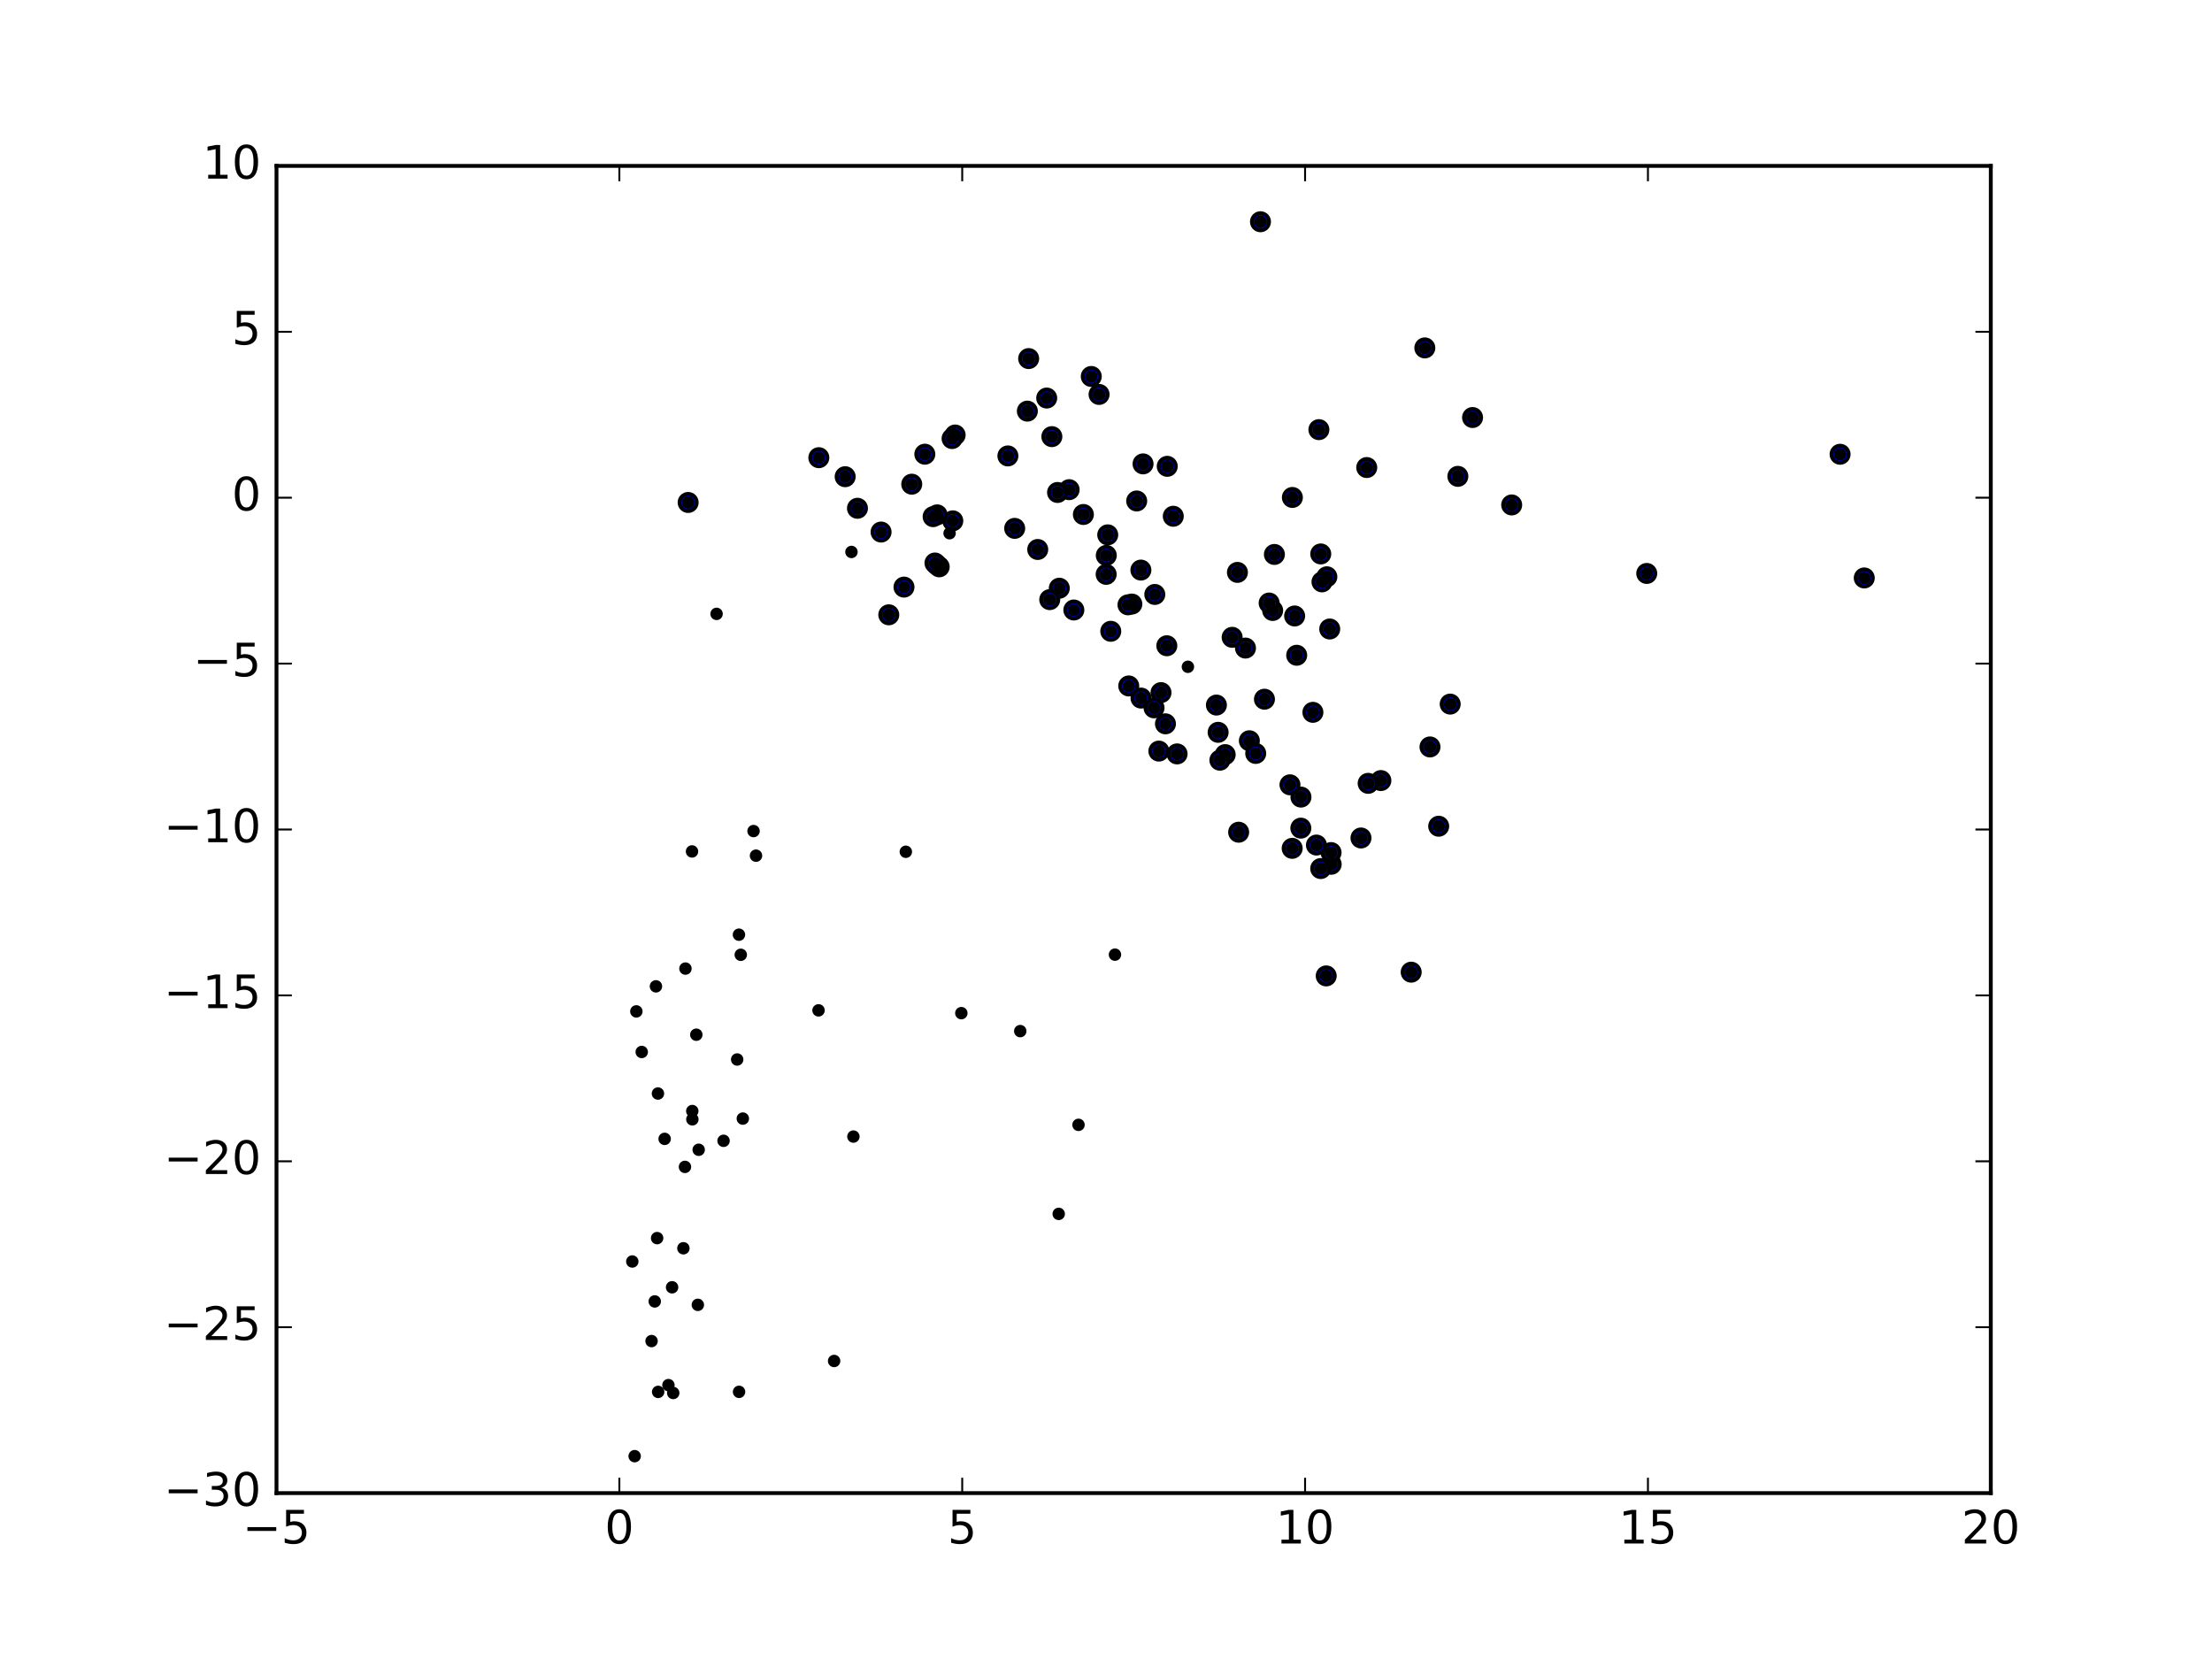 <?xml version="1.0" encoding="utf-8" standalone="no"?>
<!DOCTYPE svg PUBLIC "-//W3C//DTD SVG 1.1//EN"
  "http://www.w3.org/Graphics/SVG/1.1/DTD/svg11.dtd">
<!-- Created with matplotlib (http://matplotlib.org/) -->
<svg height="432pt" version="1.1" viewBox="0 0 576 432" width="576pt" xmlns="http://www.w3.org/2000/svg" xmlns:xlink="http://www.w3.org/1999/xlink">
 <defs>
  <style type="text/css">
*{stroke-linecap:butt;stroke-linejoin:round;stroke-miterlimit:100000;}
  </style>
 </defs>
 <g id="figure_1">
  <g id="patch_1">
   <path d="M 0 432 
L 576 432 
L 576 0 
L 0 0 
z
" style="fill:#ffffff;"/>
  </g>
  <g id="axes_1">
   <g id="patch_2">
    <path d="M 72 388.8 
L 518.4 388.8 
L 518.4 43.2 
L 72 43.2 
z
" style="fill:#ffffff;"/>
   </g>
   <g id="PathCollection_1">
    <defs>
     <path d="M 0 2.236 
C 0.593 2.236 1.162 2 1.581 1.581 
C 2 1.162 2.236 0.593 2.236 0 
C 2.236 -0.593 2 -1.162 1.581 -1.581 
C 1.162 -2 0.593 -2.236 0 -2.236 
C -0.593 -2.236 -1.162 -2 -1.581 -1.581 
C -2 -1.162 -2.236 -0.593 -2.236 0 
C -2.236 0.593 -2 1.162 -1.581 1.581 
C -1.162 2 -0.593 2.236 0 2.236 
z
" id="mbe2e4a44a4" style="stroke:#000000;"/>
    </defs>
    <g clip-path="url(#pb8d9aaea02)">
     <use style="fill:#0000ff;stroke:#000000;" x="371.021" xlink:href="#mbe2e4a44a4" y="90.592"/>
     <use style="fill:#0000ff;stroke:#000000;" x="485.448" xlink:href="#mbe2e4a44a4" y="150.497"/>
     <use style="fill:#0000ff;stroke:#000000;" x="383.452" xlink:href="#mbe2e4a44a4" y="108.721"/>
     <use style="fill:#0000ff;stroke:#000000;" x="328.225" xlink:href="#mbe2e4a44a4" y="57.74"/>
     <use style="fill:#0000ff;stroke:#000000;" x="479.155" xlink:href="#mbe2e4a44a4" y="118.286"/>
     <use style="fill:#0000ff;stroke:#000000;" x="286.196" xlink:href="#mbe2e4a44a4" y="102.711"/>
     <use style="fill:#0000ff;stroke:#000000;" x="393.639" xlink:href="#mbe2e4a44a4" y="131.485"/>
     <use style="fill:#0000ff;stroke:#000000;" x="355.896" xlink:href="#mbe2e4a44a4" y="121.746"/>
     <use style="fill:#0000ff;stroke:#000000;" x="343.437" xlink:href="#mbe2e4a44a4" y="111.877"/>
     <use style="fill:#0000ff;stroke:#000000;" x="267.86" xlink:href="#mbe2e4a44a4" y="93.371"/>
     <use style="fill:#0000ff;stroke:#000000;" x="284.166" xlink:href="#mbe2e4a44a4" y="98.031"/>
     <use style="fill:#0000ff;stroke:#000000;" x="379.623" xlink:href="#mbe2e4a44a4" y="124.04"/>
     <use style="fill:#0000ff;stroke:#000000;" x="428.81" xlink:href="#mbe2e4a44a4" y="149.324"/>
     <use style="fill:#0000ff;stroke:#000000;" x="272.562" xlink:href="#mbe2e4a44a4" y="103.648"/>
     <use style="fill:#0000ff;stroke:#000000;" x="377.627" xlink:href="#mbe2e4a44a4" y="183.346"/>
     <use style="fill:#0000ff;stroke:#000000;" x="273.9" xlink:href="#mbe2e4a44a4" y="113.698"/>
     <use style="fill:#0000ff;stroke:#000000;" x="345.51" xlink:href="#mbe2e4a44a4" y="150.192"/>
     <use style="fill:#0000ff;stroke:#000000;" x="343.921" xlink:href="#mbe2e4a44a4" y="144.244"/>
     <use style="fill:#0000ff;stroke:#000000;" x="346.258" xlink:href="#mbe2e4a44a4" y="163.788"/>
     <use style="fill:#0000ff;stroke:#000000;" x="336.533" xlink:href="#mbe2e4a44a4" y="129.537"/>
     <use style="fill:#0000ff;stroke:#000000;" x="297.647" xlink:href="#mbe2e4a44a4" y="120.795"/>
     <use style="fill:#0000ff;stroke:#000000;" x="303.946" xlink:href="#mbe2e4a44a4" y="121.429"/>
     <use style="fill:#0000ff;stroke:#000000;" x="267.521" xlink:href="#mbe2e4a44a4" y="107.059"/>
     <use style="fill:#0000ff;stroke:#000000;" x="374.633" xlink:href="#mbe2e4a44a4" y="215.146"/>
     <use style="fill:#0000ff;stroke:#000000;" x="344.243" xlink:href="#mbe2e4a44a4" y="151.517"/>
     <use style="fill:#0000ff;stroke:#000000;" x="305.52" xlink:href="#mbe2e4a44a4" y="134.431"/>
     <use style="fill:#0000ff;stroke:#000000;" x="278.401" xlink:href="#mbe2e4a44a4" y="127.507"/>
     <use style="fill:#0000ff;stroke:#000000;" x="331.849" xlink:href="#mbe2e4a44a4" y="144.376"/>
     <use style="fill:#0000ff;stroke:#000000;" x="295.993" xlink:href="#mbe2e4a44a4" y="130.453"/>
     <use style="fill:#0000ff;stroke:#000000;" x="372.366" xlink:href="#mbe2e4a44a4" y="194.502"/>
     <use style="fill:#0000ff;stroke:#000000;" x="248.716" xlink:href="#mbe2e4a44a4" y="113.275"/>
     <use style="fill:#0000ff;stroke:#000000;" x="367.471" xlink:href="#mbe2e4a44a4" y="253.151"/>
     <use style="fill:#0000ff;stroke:#000000;" x="262.453" xlink:href="#mbe2e4a44a4" y="118.721"/>
     <use style="fill:#0000ff;stroke:#000000;" x="337.657" xlink:href="#mbe2e4a44a4" y="170.628"/>
     <use style="fill:#0000ff;stroke:#000000;" x="297.085" xlink:href="#mbe2e4a44a4" y="148.448"/>
     <use style="fill:#0000ff;stroke:#000000;" x="331.397" xlink:href="#mbe2e4a44a4" y="158.968"/>
     <use style="fill:#0000ff;stroke:#000000;" x="330.483" xlink:href="#mbe2e4a44a4" y="157.027"/>
     <use style="fill:#0000ff;stroke:#000000;" x="337.122" xlink:href="#mbe2e4a44a4" y="160.399"/>
     <use style="fill:#0000ff;stroke:#000000;" x="341.875" xlink:href="#mbe2e4a44a4" y="185.489"/>
     <use style="fill:#0000ff;stroke:#000000;" x="288.451" xlink:href="#mbe2e4a44a4" y="139.275"/>
     <use style="fill:#0000ff;stroke:#000000;" x="359.578" xlink:href="#mbe2e4a44a4" y="203.256"/>
     <use style="fill:#0000ff;stroke:#000000;" x="322.223" xlink:href="#mbe2e4a44a4" y="149.05"/>
     <use style="fill:#0000ff;stroke:#000000;" x="282.112" xlink:href="#mbe2e4a44a4" y="133.973"/>
     <use style="fill:#0000ff;stroke:#000000;" x="275.384" xlink:href="#mbe2e4a44a4" y="128.24"/>
     <use style="fill:#0000ff;stroke:#000000;" x="247.922" xlink:href="#mbe2e4a44a4" y="114.199"/>
     <use style="fill:#0000ff;stroke:#000000;" x="356.264" xlink:href="#mbe2e4a44a4" y="203.982"/>
     <use style="fill:#0000ff;stroke:#000000;" x="248.105" xlink:href="#mbe2e4a44a4" y="135.627"/>
     <use style="fill:#0000ff;stroke:#000000;" x="329.26" xlink:href="#mbe2e4a44a4" y="182.072"/>
     <use style="fill:#0000ff;stroke:#000000;" x="324.321" xlink:href="#mbe2e4a44a4" y="168.756"/>
     <use style="fill:#0000ff;stroke:#000000;" x="320.852" xlink:href="#mbe2e4a44a4" y="165.956"/>
     <use style="fill:#0000ff;stroke:#000000;" x="288.075" xlink:href="#mbe2e4a44a4" y="144.629"/>
     <use style="fill:#0000ff;stroke:#000000;" x="300.707" xlink:href="#mbe2e4a44a4" y="154.793"/>
     <use style="fill:#0000ff;stroke:#000000;" x="270.223" xlink:href="#mbe2e4a44a4" y="143.082"/>
     <use style="fill:#0000ff;stroke:#000000;" x="264.221" xlink:href="#mbe2e4a44a4" y="137.585"/>
     <use style="fill:#0000ff;stroke:#000000;" x="240.824" xlink:href="#mbe2e4a44a4" y="118.27"/>
     <use style="fill:#0000ff;stroke:#000000;" x="338.767" xlink:href="#mbe2e4a44a4" y="207.557"/>
     <use style="fill:#0000ff;stroke:#000000;" x="244.026" xlink:href="#mbe2e4a44a4" y="134.071"/>
     <use style="fill:#0000ff;stroke:#000000;" x="317.198" xlink:href="#mbe2e4a44a4" y="190.694"/>
     <use style="fill:#0000ff;stroke:#000000;" x="325.33" xlink:href="#mbe2e4a44a4" y="192.89"/>
     <use style="fill:#0000ff;stroke:#000000;" x="244.566" xlink:href="#mbe2e4a44a4" y="147.598"/>
     <use style="fill:#0000ff;stroke:#000000;" x="326.988" xlink:href="#mbe2e4a44a4" y="196.192"/>
     <use style="fill:#0000ff;stroke:#000000;" x="316.751" xlink:href="#mbe2e4a44a4" y="183.597"/>
     <use style="fill:#0000ff;stroke:#000000;" x="303.838" xlink:href="#mbe2e4a44a4" y="168.152"/>
     <use style="fill:#0000ff;stroke:#000000;" x="288.042" xlink:href="#mbe2e4a44a4" y="149.556"/>
     <use style="fill:#0000ff;stroke:#000000;" x="294.731" xlink:href="#mbe2e4a44a4" y="157.296"/>
     <use style="fill:#0000ff;stroke:#000000;" x="335.909" xlink:href="#mbe2e4a44a4" y="204.363"/>
     <use style="fill:#0000ff;stroke:#000000;" x="354.396" xlink:href="#mbe2e4a44a4" y="218.208"/>
     <use style="fill:#0000ff;stroke:#000000;" x="220.079" xlink:href="#mbe2e4a44a4" y="124.131"/>
     <use style="fill:#0000ff;stroke:#000000;" x="338.736" xlink:href="#mbe2e4a44a4" y="215.645"/>
     <use style="fill:#0000ff;stroke:#000000;" x="237.415" xlink:href="#mbe2e4a44a4" y="126.081"/>
     <use style="fill:#0000ff;stroke:#000000;" x="213.224" xlink:href="#mbe2e4a44a4" y="119.179"/>
     <use style="fill:#0000ff;stroke:#000000;" x="243.954" xlink:href="#mbe2e4a44a4" y="147.089"/>
     <use style="fill:#0000ff;stroke:#000000;" x="243.463" xlink:href="#mbe2e4a44a4" y="146.609"/>
     <use style="fill:#0000ff;stroke:#000000;" x="306.51" xlink:href="#mbe2e4a44a4" y="196.315"/>
     <use style="fill:#0000ff;stroke:#000000;" x="242.983" xlink:href="#mbe2e4a44a4" y="134.537"/>
     <use style="fill:#0000ff;stroke:#000000;" x="319.036" xlink:href="#mbe2e4a44a4" y="196.502"/>
     <use style="fill:#0000ff;stroke:#000000;" x="303.484" xlink:href="#mbe2e4a44a4" y="188.482"/>
     <use style="fill:#0000ff;stroke:#000000;" x="302.322" xlink:href="#mbe2e4a44a4" y="180.355"/>
     <use style="fill:#0000ff;stroke:#000000;" x="293.923" xlink:href="#mbe2e4a44a4" y="178.617"/>
     <use style="fill:#0000ff;stroke:#000000;" x="275.838" xlink:href="#mbe2e4a44a4" y="153.17"/>
     <use style="fill:#0000ff;stroke:#000000;" x="293.722" xlink:href="#mbe2e4a44a4" y="157.494"/>
     <use style="fill:#0000ff;stroke:#000000;" x="346.638" xlink:href="#mbe2e4a44a4" y="225.056"/>
     <use style="fill:#0000ff;stroke:#000000;" x="346.608" xlink:href="#mbe2e4a44a4" y="222.009"/>
     <use style="fill:#0000ff;stroke:#000000;" x="342.796" xlink:href="#mbe2e4a44a4" y="220.052"/>
     <use style="fill:#0000ff;stroke:#000000;" x="179.19" xlink:href="#mbe2e4a44a4" y="130.841"/>
     <use style="fill:#0000ff;stroke:#000000;" x="322.541" xlink:href="#mbe2e4a44a4" y="216.705"/>
     <use style="fill:#0000ff;stroke:#000000;" x="235.396" xlink:href="#mbe2e4a44a4" y="152.879"/>
     <use style="fill:#0000ff;stroke:#000000;" x="223.281" xlink:href="#mbe2e4a44a4" y="132.354"/>
     <use style="fill:#0000ff;stroke:#000000;" x="229.43" xlink:href="#mbe2e4a44a4" y="138.544"/>
     <use style="fill:#0000ff;stroke:#000000;" x="317.657" xlink:href="#mbe2e4a44a4" y="197.951"/>
     <use style="fill:#0000ff;stroke:#000000;" x="301.765" xlink:href="#mbe2e4a44a4" y="195.583"/>
     <use style="fill:#0000ff;stroke:#000000;" x="297.115" xlink:href="#mbe2e4a44a4" y="181.776"/>
     <use style="fill:#0000ff;stroke:#000000;" x="300.509" xlink:href="#mbe2e4a44a4" y="184.319"/>
     <use style="fill:#0000ff;stroke:#000000;" x="273.351" xlink:href="#mbe2e4a44a4" y="156.141"/>
     <use style="fill:#0000ff;stroke:#000000;" x="289.242" xlink:href="#mbe2e4a44a4" y="164.386"/>
     <use style="fill:#0000ff;stroke:#000000;" x="279.628" xlink:href="#mbe2e4a44a4" y="158.842"/>
     <use style="fill:#0000ff;stroke:#000000;" x="345.342" xlink:href="#mbe2e4a44a4" y="254.124"/>
     <use style="fill:#0000ff;stroke:#000000;" x="336.48" xlink:href="#mbe2e4a44a4" y="220.907"/>
     <use style="fill:#0000ff;stroke:#000000;" x="343.914" xlink:href="#mbe2e4a44a4" y="226.169"/>
     <use style="fill:#0000ff;stroke:#000000;" x="231.437" xlink:href="#mbe2e4a44a4" y="160.093"/>
    </g>
   </g>
   <g id="PathCollection_2">
    <defs>
     <path d="M 0 1.118 
C 0.297 1.118 0.581 1 0.791 0.791 
C 1 0.581 1.118 0.297 1.118 0 
C 1.118 -0.297 1 -0.581 0.791 -0.791 
C 0.581 -1 0.297 -1.118 0 -1.118 
C -0.297 -1.118 -0.581 -1 -0.791 -0.791 
C -1 -0.581 -1.118 -0.297 -1.118 0 
C -1.118 0.297 -1 0.581 -0.791 0.791 
C -0.581 1 -0.297 1.118 0 1.118 
z
" id="m0bac1de3b5" style="stroke:#000000;"/>
    </defs>
    <g clip-path="url(#pb8d9aaea02)">
     <use style="stroke:#000000;" x="371.021" xlink:href="#m0bac1de3b5" y="90.592"/>
     <use style="stroke:#000000;" x="485.448" xlink:href="#m0bac1de3b5" y="150.497"/>
     <use style="stroke:#000000;" x="383.452" xlink:href="#m0bac1de3b5" y="108.721"/>
     <use style="stroke:#000000;" x="328.225" xlink:href="#m0bac1de3b5" y="57.74"/>
     <use style="stroke:#000000;" x="479.155" xlink:href="#m0bac1de3b5" y="118.286"/>
     <use style="stroke:#000000;" x="286.196" xlink:href="#m0bac1de3b5" y="102.711"/>
     <use style="stroke:#000000;" x="393.639" xlink:href="#m0bac1de3b5" y="131.485"/>
     <use style="stroke:#000000;" x="355.896" xlink:href="#m0bac1de3b5" y="121.746"/>
     <use style="stroke:#000000;" x="343.437" xlink:href="#m0bac1de3b5" y="111.877"/>
     <use style="stroke:#000000;" x="267.86" xlink:href="#m0bac1de3b5" y="93.371"/>
     <use style="stroke:#000000;" x="284.166" xlink:href="#m0bac1de3b5" y="98.031"/>
     <use style="stroke:#000000;" x="379.623" xlink:href="#m0bac1de3b5" y="124.04"/>
     <use style="stroke:#000000;" x="428.81" xlink:href="#m0bac1de3b5" y="149.324"/>
     <use style="stroke:#000000;" x="272.562" xlink:href="#m0bac1de3b5" y="103.648"/>
     <use style="stroke:#000000;" x="377.627" xlink:href="#m0bac1de3b5" y="183.346"/>
     <use style="stroke:#000000;" x="273.9" xlink:href="#m0bac1de3b5" y="113.698"/>
     <use style="stroke:#000000;" x="345.51" xlink:href="#m0bac1de3b5" y="150.192"/>
     <use style="stroke:#000000;" x="343.921" xlink:href="#m0bac1de3b5" y="144.244"/>
     <use style="stroke:#000000;" x="346.258" xlink:href="#m0bac1de3b5" y="163.788"/>
     <use style="stroke:#000000;" x="336.533" xlink:href="#m0bac1de3b5" y="129.537"/>
     <use style="stroke:#000000;" x="297.647" xlink:href="#m0bac1de3b5" y="120.795"/>
     <use style="stroke:#000000;" x="303.946" xlink:href="#m0bac1de3b5" y="121.429"/>
     <use style="stroke:#000000;" x="267.521" xlink:href="#m0bac1de3b5" y="107.059"/>
     <use style="stroke:#000000;" x="374.633" xlink:href="#m0bac1de3b5" y="215.146"/>
     <use style="stroke:#000000;" x="344.243" xlink:href="#m0bac1de3b5" y="151.517"/>
     <use style="stroke:#000000;" x="305.52" xlink:href="#m0bac1de3b5" y="134.431"/>
     <use style="stroke:#000000;" x="278.401" xlink:href="#m0bac1de3b5" y="127.507"/>
     <use style="stroke:#000000;" x="331.849" xlink:href="#m0bac1de3b5" y="144.376"/>
     <use style="stroke:#000000;" x="295.993" xlink:href="#m0bac1de3b5" y="130.453"/>
     <use style="stroke:#000000;" x="372.366" xlink:href="#m0bac1de3b5" y="194.502"/>
     <use style="stroke:#000000;" x="248.716" xlink:href="#m0bac1de3b5" y="113.275"/>
     <use style="stroke:#000000;" x="367.471" xlink:href="#m0bac1de3b5" y="253.151"/>
     <use style="stroke:#000000;" x="262.453" xlink:href="#m0bac1de3b5" y="118.721"/>
     <use style="stroke:#000000;" x="337.657" xlink:href="#m0bac1de3b5" y="170.628"/>
     <use style="stroke:#000000;" x="297.085" xlink:href="#m0bac1de3b5" y="148.448"/>
     <use style="stroke:#000000;" x="331.397" xlink:href="#m0bac1de3b5" y="158.968"/>
     <use style="stroke:#000000;" x="330.483" xlink:href="#m0bac1de3b5" y="157.027"/>
     <use style="stroke:#000000;" x="337.122" xlink:href="#m0bac1de3b5" y="160.399"/>
     <use style="stroke:#000000;" x="341.875" xlink:href="#m0bac1de3b5" y="185.489"/>
     <use style="stroke:#000000;" x="288.451" xlink:href="#m0bac1de3b5" y="139.275"/>
     <use style="stroke:#000000;" x="359.578" xlink:href="#m0bac1de3b5" y="203.256"/>
     <use style="stroke:#000000;" x="322.223" xlink:href="#m0bac1de3b5" y="149.05"/>
     <use style="stroke:#000000;" x="282.112" xlink:href="#m0bac1de3b5" y="133.973"/>
     <use style="stroke:#000000;" x="275.384" xlink:href="#m0bac1de3b5" y="128.24"/>
     <use style="stroke:#000000;" x="247.922" xlink:href="#m0bac1de3b5" y="114.199"/>
     <use style="stroke:#000000;" x="356.264" xlink:href="#m0bac1de3b5" y="203.982"/>
     <use style="stroke:#000000;" x="248.105" xlink:href="#m0bac1de3b5" y="135.627"/>
     <use style="stroke:#000000;" x="329.26" xlink:href="#m0bac1de3b5" y="182.072"/>
     <use style="stroke:#000000;" x="324.321" xlink:href="#m0bac1de3b5" y="168.756"/>
     <use style="stroke:#000000;" x="320.852" xlink:href="#m0bac1de3b5" y="165.956"/>
     <use style="stroke:#000000;" x="288.075" xlink:href="#m0bac1de3b5" y="144.629"/>
     <use style="stroke:#000000;" x="300.707" xlink:href="#m0bac1de3b5" y="154.793"/>
     <use style="stroke:#000000;" x="270.223" xlink:href="#m0bac1de3b5" y="143.082"/>
     <use style="stroke:#000000;" x="264.221" xlink:href="#m0bac1de3b5" y="137.585"/>
     <use style="stroke:#000000;" x="240.824" xlink:href="#m0bac1de3b5" y="118.27"/>
     <use style="stroke:#000000;" x="338.767" xlink:href="#m0bac1de3b5" y="207.557"/>
     <use style="stroke:#000000;" x="244.026" xlink:href="#m0bac1de3b5" y="134.071"/>
     <use style="stroke:#000000;" x="317.198" xlink:href="#m0bac1de3b5" y="190.694"/>
     <use style="stroke:#000000;" x="325.33" xlink:href="#m0bac1de3b5" y="192.89"/>
     <use style="stroke:#000000;" x="244.566" xlink:href="#m0bac1de3b5" y="147.598"/>
     <use style="stroke:#000000;" x="326.988" xlink:href="#m0bac1de3b5" y="196.192"/>
     <use style="stroke:#000000;" x="316.751" xlink:href="#m0bac1de3b5" y="183.597"/>
     <use style="stroke:#000000;" x="303.838" xlink:href="#m0bac1de3b5" y="168.152"/>
     <use style="stroke:#000000;" x="288.042" xlink:href="#m0bac1de3b5" y="149.556"/>
     <use style="stroke:#000000;" x="294.731" xlink:href="#m0bac1de3b5" y="157.296"/>
     <use style="stroke:#000000;" x="335.909" xlink:href="#m0bac1de3b5" y="204.363"/>
     <use style="stroke:#000000;" x="354.396" xlink:href="#m0bac1de3b5" y="218.208"/>
     <use style="stroke:#000000;" x="220.079" xlink:href="#m0bac1de3b5" y="124.131"/>
     <use style="stroke:#000000;" x="338.736" xlink:href="#m0bac1de3b5" y="215.645"/>
     <use style="stroke:#000000;" x="237.415" xlink:href="#m0bac1de3b5" y="126.081"/>
     <use style="stroke:#000000;" x="213.224" xlink:href="#m0bac1de3b5" y="119.179"/>
     <use style="stroke:#000000;" x="243.954" xlink:href="#m0bac1de3b5" y="147.089"/>
     <use style="stroke:#000000;" x="243.463" xlink:href="#m0bac1de3b5" y="146.609"/>
     <use style="stroke:#000000;" x="306.51" xlink:href="#m0bac1de3b5" y="196.315"/>
     <use style="stroke:#000000;" x="242.983" xlink:href="#m0bac1de3b5" y="134.537"/>
     <use style="stroke:#000000;" x="319.036" xlink:href="#m0bac1de3b5" y="196.502"/>
     <use style="stroke:#000000;" x="303.484" xlink:href="#m0bac1de3b5" y="188.482"/>
     <use style="stroke:#000000;" x="302.322" xlink:href="#m0bac1de3b5" y="180.355"/>
     <use style="stroke:#000000;" x="293.923" xlink:href="#m0bac1de3b5" y="178.617"/>
     <use style="stroke:#000000;" x="275.838" xlink:href="#m0bac1de3b5" y="153.17"/>
     <use style="stroke:#000000;" x="293.722" xlink:href="#m0bac1de3b5" y="157.494"/>
     <use style="stroke:#000000;" x="346.638" xlink:href="#m0bac1de3b5" y="225.056"/>
     <use style="stroke:#000000;" x="346.608" xlink:href="#m0bac1de3b5" y="222.009"/>
     <use style="stroke:#000000;" x="342.796" xlink:href="#m0bac1de3b5" y="220.052"/>
     <use style="stroke:#000000;" x="179.19" xlink:href="#m0bac1de3b5" y="130.841"/>
     <use style="stroke:#000000;" x="322.541" xlink:href="#m0bac1de3b5" y="216.705"/>
     <use style="stroke:#000000;" x="235.396" xlink:href="#m0bac1de3b5" y="152.879"/>
     <use style="stroke:#000000;" x="223.281" xlink:href="#m0bac1de3b5" y="132.354"/>
     <use style="stroke:#000000;" x="229.43" xlink:href="#m0bac1de3b5" y="138.544"/>
     <use style="stroke:#000000;" x="317.657" xlink:href="#m0bac1de3b5" y="197.951"/>
     <use style="stroke:#000000;" x="301.765" xlink:href="#m0bac1de3b5" y="195.583"/>
     <use style="stroke:#000000;" x="297.115" xlink:href="#m0bac1de3b5" y="181.776"/>
     <use style="stroke:#000000;" x="300.509" xlink:href="#m0bac1de3b5" y="184.319"/>
     <use style="stroke:#000000;" x="273.351" xlink:href="#m0bac1de3b5" y="156.141"/>
     <use style="stroke:#000000;" x="289.242" xlink:href="#m0bac1de3b5" y="164.386"/>
     <use style="stroke:#000000;" x="279.628" xlink:href="#m0bac1de3b5" y="158.842"/>
     <use style="stroke:#000000;" x="345.342" xlink:href="#m0bac1de3b5" y="254.124"/>
     <use style="stroke:#000000;" x="336.48" xlink:href="#m0bac1de3b5" y="220.907"/>
     <use style="stroke:#000000;" x="343.914" xlink:href="#m0bac1de3b5" y="226.169"/>
     <use style="stroke:#000000;" x="231.437" xlink:href="#m0bac1de3b5" y="160.093"/>
     <use style="stroke:#000000;" x="174.059" xlink:href="#m0bac1de3b5" y="360.68"/>
     <use style="stroke:#000000;" x="192.422" xlink:href="#m0bac1de3b5" y="243.39"/>
     <use style="stroke:#000000;" x="217.203" xlink:href="#m0bac1de3b5" y="354.398"/>
     <use style="stroke:#000000;" x="222.224" xlink:href="#m0bac1de3b5" y="295.96"/>
     <use style="stroke:#000000;" x="192.894" xlink:href="#m0bac1de3b5" y="248.624"/>
     <use style="stroke:#000000;" x="171.113" xlink:href="#m0bac1de3b5" y="322.402"/>
     <use style="stroke:#000000;" x="170.493" xlink:href="#m0bac1de3b5" y="338.887"/>
     <use style="stroke:#000000;" x="309.327" xlink:href="#m0bac1de3b5" y="173.63"/>
     <use style="stroke:#000000;" x="265.669" xlink:href="#m0bac1de3b5" y="268.498"/>
     <use style="stroke:#000000;" x="166.86" xlink:href="#m0bac1de3b5" y="393.109"/>
     <use style="stroke:#000000;" x="170.807" xlink:href="#m0bac1de3b5" y="256.842"/>
     <use style="stroke:#000000;" x="221.718" xlink:href="#m0bac1de3b5" y="143.727"/>
     <use style="stroke:#000000;" x="175.305" xlink:href="#m0bac1de3b5" y="362.729"/>
     <use style="stroke:#000000;" x="178.363" xlink:href="#m0bac1de3b5" y="303.856"/>
     <use style="stroke:#000000;" x="163.178" xlink:href="#m0bac1de3b5" y="466.445"/>
     <use style="stroke:#000000;" x="181.935" xlink:href="#m0bac1de3b5" y="299.397"/>
     <use style="stroke:#000000;" x="247.27" xlink:href="#m0bac1de3b5" y="138.852"/>
     <use style="stroke:#000000;" x="169.664" xlink:href="#m0bac1de3b5" y="349.213"/>
     <use style="stroke:#000000;" x="181.716" xlink:href="#m0bac1de3b5" y="339.779"/>
     <use style="stroke:#000000;" x="235.876" xlink:href="#m0bac1de3b5" y="221.8"/>
     <use style="stroke:#000000;" x="180.29" xlink:href="#m0bac1de3b5" y="291.469"/>
     <use style="stroke:#000000;" x="164.65" xlink:href="#m0bac1de3b5" y="328.488"/>
     <use style="stroke:#000000;" x="191.958" xlink:href="#m0bac1de3b5" y="275.891"/>
     <use style="stroke:#000000;" x="196.861" xlink:href="#m0bac1de3b5" y="222.814"/>
     <use style="stroke:#000000;" x="275.687" xlink:href="#m0bac1de3b5" y="316.093"/>
     <use style="stroke:#000000;" x="180.269" xlink:href="#m0bac1de3b5" y="289.314"/>
     <use style="stroke:#000000;" x="165.706" xlink:href="#m0bac1de3b5" y="263.366"/>
     <use style="stroke:#000000;" x="165.264" xlink:href="#m0bac1de3b5" y="379.182"/>
     <use style="stroke:#000000;" x="290.334" xlink:href="#m0bac1de3b5" y="248.587"/>
     <use style="stroke:#000000;" x="196.222" xlink:href="#m0bac1de3b5" y="216.408"/>
     <use style="stroke:#000000;" x="181.319" xlink:href="#m0bac1de3b5" y="269.436"/>
     <use style="stroke:#000000;" x="171.328" xlink:href="#m0bac1de3b5" y="284.749"/>
     <use style="stroke:#000000;" x="178.489" xlink:href="#m0bac1de3b5" y="252.215"/>
     <use style="stroke:#000000;" x="177.954" xlink:href="#m0bac1de3b5" y="325.045"/>
     <use style="stroke:#000000;" x="167.104" xlink:href="#m0bac1de3b5" y="273.933"/>
     <use style="stroke:#000000;" x="213.143" xlink:href="#m0bac1de3b5" y="263.095"/>
     <use style="stroke:#000000;" x="188.411" xlink:href="#m0bac1de3b5" y="297.062"/>
     <use style="stroke:#000000;" x="168.547" xlink:href="#m0bac1de3b5" y="437.231"/>
     <use style="stroke:#000000;" x="175.011" xlink:href="#m0bac1de3b5" y="335.207"/>
     <use style="stroke:#000000;" x="250.33" xlink:href="#m0bac1de3b5" y="263.822"/>
     <use style="stroke:#000000;" x="168.843" xlink:href="#m0bac1de3b5" y="417.571"/>
     <use style="stroke:#000000;" x="173.072" xlink:href="#m0bac1de3b5" y="296.559"/>
     <use style="stroke:#000000;" x="165.634" xlink:href="#m0bac1de3b5" y="419.358"/>
     <use style="stroke:#000000;" x="171.381" xlink:href="#m0bac1de3b5" y="362.447"/>
     <use style="stroke:#000000;" x="280.841" xlink:href="#m0bac1de3b5" y="292.907"/>
     <use style="stroke:#000000;" x="193.431" xlink:href="#m0bac1de3b5" y="291.276"/>
     <use style="stroke:#000000;" x="180.2" xlink:href="#m0bac1de3b5" y="221.712"/>
     <use style="stroke:#000000;" x="164.33" xlink:href="#m0bac1de3b5" y="449.693"/>
     <use style="stroke:#000000;" x="192.448" xlink:href="#m0bac1de3b5" y="362.433"/>
     <use style="stroke:#000000;" x="186.594" xlink:href="#m0bac1de3b5" y="159.851"/>
    </g>
   </g>
   <g id="patch_3">
    <path d="M 72 388.8 
L 72 43.2 
" style="fill:none;stroke:#000000;stroke-linecap:square;stroke-linejoin:miter;"/>
   </g>
   <g id="patch_4">
    <path d="M 72 388.8 
L 518.4 388.8 
" style="fill:none;stroke:#000000;stroke-linecap:square;stroke-linejoin:miter;"/>
   </g>
   <g id="patch_5">
    <path d="M 518.4 388.8 
L 518.4 43.2 
" style="fill:none;stroke:#000000;stroke-linecap:square;stroke-linejoin:miter;"/>
   </g>
   <g id="patch_6">
    <path d="M 72 43.2 
L 518.4 43.2 
" style="fill:none;stroke:#000000;stroke-linecap:square;stroke-linejoin:miter;"/>
   </g>
   <g id="matplotlib.axis_1">
    <g id="xtick_1">
     <g id="line2d_1">
      <defs>
       <path d="M 0 0 
L 0 -4 
" id="m133935da0f" style="stroke:#000000;stroke-width:0.5;"/>
      </defs>
      <g>
       <use style="stroke:#000000;stroke-width:0.5;" x="72.0" xlink:href="#m133935da0f" y="388.8"/>
      </g>
     </g>
     <g id="line2d_2">
      <defs>
       <path d="M 0 0 
L 0 4 
" id="m1b910aaf3d" style="stroke:#000000;stroke-width:0.5;"/>
      </defs>
      <g>
       <use style="stroke:#000000;stroke-width:0.5;" x="72.0" xlink:href="#m1b910aaf3d" y="43.2"/>
      </g>
     </g>
     <g id="text_1">
      <!-- −5 -->
      <defs>
       <path d="M 10.594 35.5 
L 73.188 35.5 
L 73.188 27.203 
L 10.594 27.203 
z
" id="BitstreamVeraSans-Roman-2212"/>
       <path d="M 10.797 72.906 
L 49.516 72.906 
L 49.516 64.594 
L 19.828 64.594 
L 19.828 46.734 
Q 21.969 47.469 24.109 47.828 
Q 26.266 48.188 28.422 48.188 
Q 40.625 48.188 47.75 41.5 
Q 54.891 34.812 54.891 23.391 
Q 54.891 11.625 47.562 5.094 
Q 40.234 -1.422 26.906 -1.422 
Q 22.312 -1.422 17.547 -0.641 
Q 12.797 0.141 7.719 1.703 
L 7.719 11.625 
Q 12.109 9.234 16.797 8.062 
Q 21.484 6.891 26.703 6.891 
Q 35.156 6.891 40.078 11.328 
Q 45.016 15.766 45.016 23.391 
Q 45.016 31 40.078 35.438 
Q 35.156 39.891 26.703 39.891 
Q 22.75 39.891 18.812 39.016 
Q 14.891 38.141 10.797 36.281 
z
" id="BitstreamVeraSans-Roman-35"/>
      </defs>
      <g transform="translate(63.155 401.918)scale(0.12 -0.12)">
       <use xlink:href="#BitstreamVeraSans-Roman-2212"/>
       <use x="83.789" xlink:href="#BitstreamVeraSans-Roman-35"/>
      </g>
     </g>
    </g>
    <g id="xtick_2">
     <g id="line2d_3">
      <g>
       <use style="stroke:#000000;stroke-width:0.5;" x="161.28" xlink:href="#m133935da0f" y="388.8"/>
      </g>
     </g>
     <g id="line2d_4">
      <g>
       <use style="stroke:#000000;stroke-width:0.5;" x="161.28" xlink:href="#m1b910aaf3d" y="43.2"/>
      </g>
     </g>
     <g id="text_2">
      <!-- 0 -->
      <defs>
       <path d="M 31.781 66.406 
Q 24.172 66.406 20.328 58.906 
Q 16.5 51.422 16.5 36.375 
Q 16.5 21.391 20.328 13.891 
Q 24.172 6.391 31.781 6.391 
Q 39.453 6.391 43.281 13.891 
Q 47.125 21.391 47.125 36.375 
Q 47.125 51.422 43.281 58.906 
Q 39.453 66.406 31.781 66.406 
M 31.781 74.219 
Q 44.047 74.219 50.516 64.516 
Q 56.984 54.828 56.984 36.375 
Q 56.984 17.969 50.516 8.266 
Q 44.047 -1.422 31.781 -1.422 
Q 19.531 -1.422 13.062 8.266 
Q 6.594 17.969 6.594 36.375 
Q 6.594 54.828 13.062 64.516 
Q 19.531 74.219 31.781 74.219 
" id="BitstreamVeraSans-Roman-30"/>
      </defs>
      <g transform="translate(157.463 401.918)scale(0.12 -0.12)">
       <use xlink:href="#BitstreamVeraSans-Roman-30"/>
      </g>
     </g>
    </g>
    <g id="xtick_3">
     <g id="line2d_5">
      <g>
       <use style="stroke:#000000;stroke-width:0.5;" x="250.56" xlink:href="#m133935da0f" y="388.8"/>
      </g>
     </g>
     <g id="line2d_6">
      <g>
       <use style="stroke:#000000;stroke-width:0.5;" x="250.56" xlink:href="#m1b910aaf3d" y="43.2"/>
      </g>
     </g>
     <g id="text_3">
      <!-- 5 -->
      <g transform="translate(246.743 401.918)scale(0.12 -0.12)">
       <use xlink:href="#BitstreamVeraSans-Roman-35"/>
      </g>
     </g>
    </g>
    <g id="xtick_4">
     <g id="line2d_7">
      <g>
       <use style="stroke:#000000;stroke-width:0.5;" x="339.84" xlink:href="#m133935da0f" y="388.8"/>
      </g>
     </g>
     <g id="line2d_8">
      <g>
       <use style="stroke:#000000;stroke-width:0.5;" x="339.84" xlink:href="#m1b910aaf3d" y="43.2"/>
      </g>
     </g>
     <g id="text_4">
      <!-- 10 -->
      <defs>
       <path d="M 12.406 8.297 
L 28.516 8.297 
L 28.516 63.922 
L 10.984 60.406 
L 10.984 69.391 
L 28.422 72.906 
L 38.281 72.906 
L 38.281 8.297 
L 54.391 8.297 
L 54.391 0 
L 12.406 0 
z
" id="BitstreamVeraSans-Roman-31"/>
      </defs>
      <g transform="translate(332.205 401.918)scale(0.12 -0.12)">
       <use xlink:href="#BitstreamVeraSans-Roman-31"/>
       <use x="63.623" xlink:href="#BitstreamVeraSans-Roman-30"/>
      </g>
     </g>
    </g>
    <g id="xtick_5">
     <g id="line2d_9">
      <g>
       <use style="stroke:#000000;stroke-width:0.5;" x="429.12" xlink:href="#m133935da0f" y="388.8"/>
      </g>
     </g>
     <g id="line2d_10">
      <g>
       <use style="stroke:#000000;stroke-width:0.5;" x="429.12" xlink:href="#m1b910aaf3d" y="43.2"/>
      </g>
     </g>
     <g id="text_5">
      <!-- 15 -->
      <g transform="translate(421.485 401.918)scale(0.12 -0.12)">
       <use xlink:href="#BitstreamVeraSans-Roman-31"/>
       <use x="63.623" xlink:href="#BitstreamVeraSans-Roman-35"/>
      </g>
     </g>
    </g>
    <g id="xtick_6">
     <g id="line2d_11">
      <g>
       <use style="stroke:#000000;stroke-width:0.5;" x="518.4" xlink:href="#m133935da0f" y="388.8"/>
      </g>
     </g>
     <g id="line2d_12">
      <g>
       <use style="stroke:#000000;stroke-width:0.5;" x="518.4" xlink:href="#m1b910aaf3d" y="43.2"/>
      </g>
     </g>
     <g id="text_6">
      <!-- 20 -->
      <defs>
       <path d="M 19.188 8.297 
L 53.609 8.297 
L 53.609 0 
L 7.328 0 
L 7.328 8.297 
Q 12.938 14.109 22.625 23.891 
Q 32.328 33.688 34.812 36.531 
Q 39.547 41.844 41.422 45.531 
Q 43.312 49.219 43.312 52.781 
Q 43.312 58.594 39.234 62.25 
Q 35.156 65.922 28.609 65.922 
Q 23.969 65.922 18.812 64.312 
Q 13.672 62.703 7.812 59.422 
L 7.812 69.391 
Q 13.766 71.781 18.938 73 
Q 24.125 74.219 28.422 74.219 
Q 39.75 74.219 46.484 68.547 
Q 53.219 62.891 53.219 53.422 
Q 53.219 48.922 51.531 44.891 
Q 49.859 40.875 45.406 35.406 
Q 44.188 33.984 37.641 27.219 
Q 31.109 20.453 19.188 8.297 
" id="BitstreamVeraSans-Roman-32"/>
      </defs>
      <g transform="translate(510.765 401.918)scale(0.12 -0.12)">
       <use xlink:href="#BitstreamVeraSans-Roman-32"/>
       <use x="63.623" xlink:href="#BitstreamVeraSans-Roman-30"/>
      </g>
     </g>
    </g>
   </g>
   <g id="matplotlib.axis_2">
    <g id="ytick_1">
     <g id="line2d_13">
      <defs>
       <path d="M 0 0 
L 4 0 
" id="m05e6a5185f" style="stroke:#000000;stroke-width:0.5;"/>
      </defs>
      <g>
       <use style="stroke:#000000;stroke-width:0.5;" x="72.0" xlink:href="#m05e6a5185f" y="388.8"/>
      </g>
     </g>
     <g id="line2d_14">
      <defs>
       <path d="M 0 0 
L -4 0 
" id="mc085229e5c" style="stroke:#000000;stroke-width:0.5;"/>
      </defs>
      <g>
       <use style="stroke:#000000;stroke-width:0.5;" x="518.4" xlink:href="#mc085229e5c" y="388.8"/>
      </g>
     </g>
     <g id="text_7">
      <!-- −30 -->
      <defs>
       <path d="M 40.578 39.312 
Q 47.656 37.797 51.625 33 
Q 55.609 28.219 55.609 21.188 
Q 55.609 10.406 48.188 4.484 
Q 40.766 -1.422 27.094 -1.422 
Q 22.516 -1.422 17.656 -0.516 
Q 12.797 0.391 7.625 2.203 
L 7.625 11.719 
Q 11.719 9.328 16.594 8.109 
Q 21.484 6.891 26.812 6.891 
Q 36.078 6.891 40.938 10.547 
Q 45.797 14.203 45.797 21.188 
Q 45.797 27.641 41.281 31.266 
Q 36.766 34.906 28.719 34.906 
L 20.219 34.906 
L 20.219 43.016 
L 29.109 43.016 
Q 36.375 43.016 40.234 45.922 
Q 44.094 48.828 44.094 54.297 
Q 44.094 59.906 40.109 62.906 
Q 36.141 65.922 28.719 65.922 
Q 24.656 65.922 20.016 65.031 
Q 15.375 64.156 9.812 62.312 
L 9.812 71.094 
Q 15.438 72.656 20.344 73.438 
Q 25.25 74.219 29.594 74.219 
Q 40.828 74.219 47.359 69.109 
Q 53.906 64.016 53.906 55.328 
Q 53.906 49.266 50.438 45.094 
Q 46.969 40.922 40.578 39.312 
" id="BitstreamVeraSans-Roman-33"/>
      </defs>
      <g transform="translate(42.674 392.111)scale(0.12 -0.12)">
       <use xlink:href="#BitstreamVeraSans-Roman-2212"/>
       <use x="83.789" xlink:href="#BitstreamVeraSans-Roman-33"/>
       <use x="147.412" xlink:href="#BitstreamVeraSans-Roman-30"/>
      </g>
     </g>
    </g>
    <g id="ytick_2">
     <g id="line2d_15">
      <g>
       <use style="stroke:#000000;stroke-width:0.5;" x="72.0" xlink:href="#m05e6a5185f" y="345.6"/>
      </g>
     </g>
     <g id="line2d_16">
      <g>
       <use style="stroke:#000000;stroke-width:0.5;" x="518.4" xlink:href="#mc085229e5c" y="345.6"/>
      </g>
     </g>
     <g id="text_8">
      <!-- −25 -->
      <g transform="translate(42.674 348.911)scale(0.12 -0.12)">
       <use xlink:href="#BitstreamVeraSans-Roman-2212"/>
       <use x="83.789" xlink:href="#BitstreamVeraSans-Roman-32"/>
       <use x="147.412" xlink:href="#BitstreamVeraSans-Roman-35"/>
      </g>
     </g>
    </g>
    <g id="ytick_3">
     <g id="line2d_17">
      <g>
       <use style="stroke:#000000;stroke-width:0.5;" x="72.0" xlink:href="#m05e6a5185f" y="302.4"/>
      </g>
     </g>
     <g id="line2d_18">
      <g>
       <use style="stroke:#000000;stroke-width:0.5;" x="518.4" xlink:href="#mc085229e5c" y="302.4"/>
      </g>
     </g>
     <g id="text_9">
      <!-- −20 -->
      <g transform="translate(42.674 305.711)scale(0.12 -0.12)">
       <use xlink:href="#BitstreamVeraSans-Roman-2212"/>
       <use x="83.789" xlink:href="#BitstreamVeraSans-Roman-32"/>
       <use x="147.412" xlink:href="#BitstreamVeraSans-Roman-30"/>
      </g>
     </g>
    </g>
    <g id="ytick_4">
     <g id="line2d_19">
      <g>
       <use style="stroke:#000000;stroke-width:0.5;" x="72.0" xlink:href="#m05e6a5185f" y="259.2"/>
      </g>
     </g>
     <g id="line2d_20">
      <g>
       <use style="stroke:#000000;stroke-width:0.5;" x="518.4" xlink:href="#mc085229e5c" y="259.2"/>
      </g>
     </g>
     <g id="text_10">
      <!-- −15 -->
      <g transform="translate(42.674 262.511)scale(0.12 -0.12)">
       <use xlink:href="#BitstreamVeraSans-Roman-2212"/>
       <use x="83.789" xlink:href="#BitstreamVeraSans-Roman-31"/>
       <use x="147.412" xlink:href="#BitstreamVeraSans-Roman-35"/>
      </g>
     </g>
    </g>
    <g id="ytick_5">
     <g id="line2d_21">
      <g>
       <use style="stroke:#000000;stroke-width:0.5;" x="72.0" xlink:href="#m05e6a5185f" y="216.0"/>
      </g>
     </g>
     <g id="line2d_22">
      <g>
       <use style="stroke:#000000;stroke-width:0.5;" x="518.4" xlink:href="#mc085229e5c" y="216.0"/>
      </g>
     </g>
     <g id="text_11">
      <!-- −10 -->
      <g transform="translate(42.674 219.311)scale(0.12 -0.12)">
       <use xlink:href="#BitstreamVeraSans-Roman-2212"/>
       <use x="83.789" xlink:href="#BitstreamVeraSans-Roman-31"/>
       <use x="147.412" xlink:href="#BitstreamVeraSans-Roman-30"/>
      </g>
     </g>
    </g>
    <g id="ytick_6">
     <g id="line2d_23">
      <g>
       <use style="stroke:#000000;stroke-width:0.5;" x="72.0" xlink:href="#m05e6a5185f" y="172.8"/>
      </g>
     </g>
     <g id="line2d_24">
      <g>
       <use style="stroke:#000000;stroke-width:0.5;" x="518.4" xlink:href="#mc085229e5c" y="172.8"/>
      </g>
     </g>
     <g id="text_12">
      <!-- −5 -->
      <g transform="translate(50.309 176.111)scale(0.12 -0.12)">
       <use xlink:href="#BitstreamVeraSans-Roman-2212"/>
       <use x="83.789" xlink:href="#BitstreamVeraSans-Roman-35"/>
      </g>
     </g>
    </g>
    <g id="ytick_7">
     <g id="line2d_25">
      <g>
       <use style="stroke:#000000;stroke-width:0.5;" x="72.0" xlink:href="#m05e6a5185f" y="129.6"/>
      </g>
     </g>
     <g id="line2d_26">
      <g>
       <use style="stroke:#000000;stroke-width:0.5;" x="518.4" xlink:href="#mc085229e5c" y="129.6"/>
      </g>
     </g>
     <g id="text_13">
      <!-- 0 -->
      <g transform="translate(60.365 132.911)scale(0.12 -0.12)">
       <use xlink:href="#BitstreamVeraSans-Roman-30"/>
      </g>
     </g>
    </g>
    <g id="ytick_8">
     <g id="line2d_27">
      <g>
       <use style="stroke:#000000;stroke-width:0.5;" x="72.0" xlink:href="#m05e6a5185f" y="86.4"/>
      </g>
     </g>
     <g id="line2d_28">
      <g>
       <use style="stroke:#000000;stroke-width:0.5;" x="518.4" xlink:href="#mc085229e5c" y="86.4"/>
      </g>
     </g>
     <g id="text_14">
      <!-- 5 -->
      <g transform="translate(60.365 89.711)scale(0.12 -0.12)">
       <use xlink:href="#BitstreamVeraSans-Roman-35"/>
      </g>
     </g>
    </g>
    <g id="ytick_9">
     <g id="line2d_29">
      <g>
       <use style="stroke:#000000;stroke-width:0.5;" x="72.0" xlink:href="#m05e6a5185f" y="43.2"/>
      </g>
     </g>
     <g id="line2d_30">
      <g>
       <use style="stroke:#000000;stroke-width:0.5;" x="518.4" xlink:href="#mc085229e5c" y="43.2"/>
      </g>
     </g>
     <g id="text_15">
      <!-- 10 -->
      <g transform="translate(52.73 46.511)scale(0.12 -0.12)">
       <use xlink:href="#BitstreamVeraSans-Roman-31"/>
       <use x="63.623" xlink:href="#BitstreamVeraSans-Roman-30"/>
      </g>
     </g>
    </g>
   </g>
  </g>
 </g>
 <defs>
  <clipPath id="pb8d9aaea02">
   <rect height="345.6" width="446.4" x="72.0" y="43.2"/>
  </clipPath>
 </defs>
</svg>
